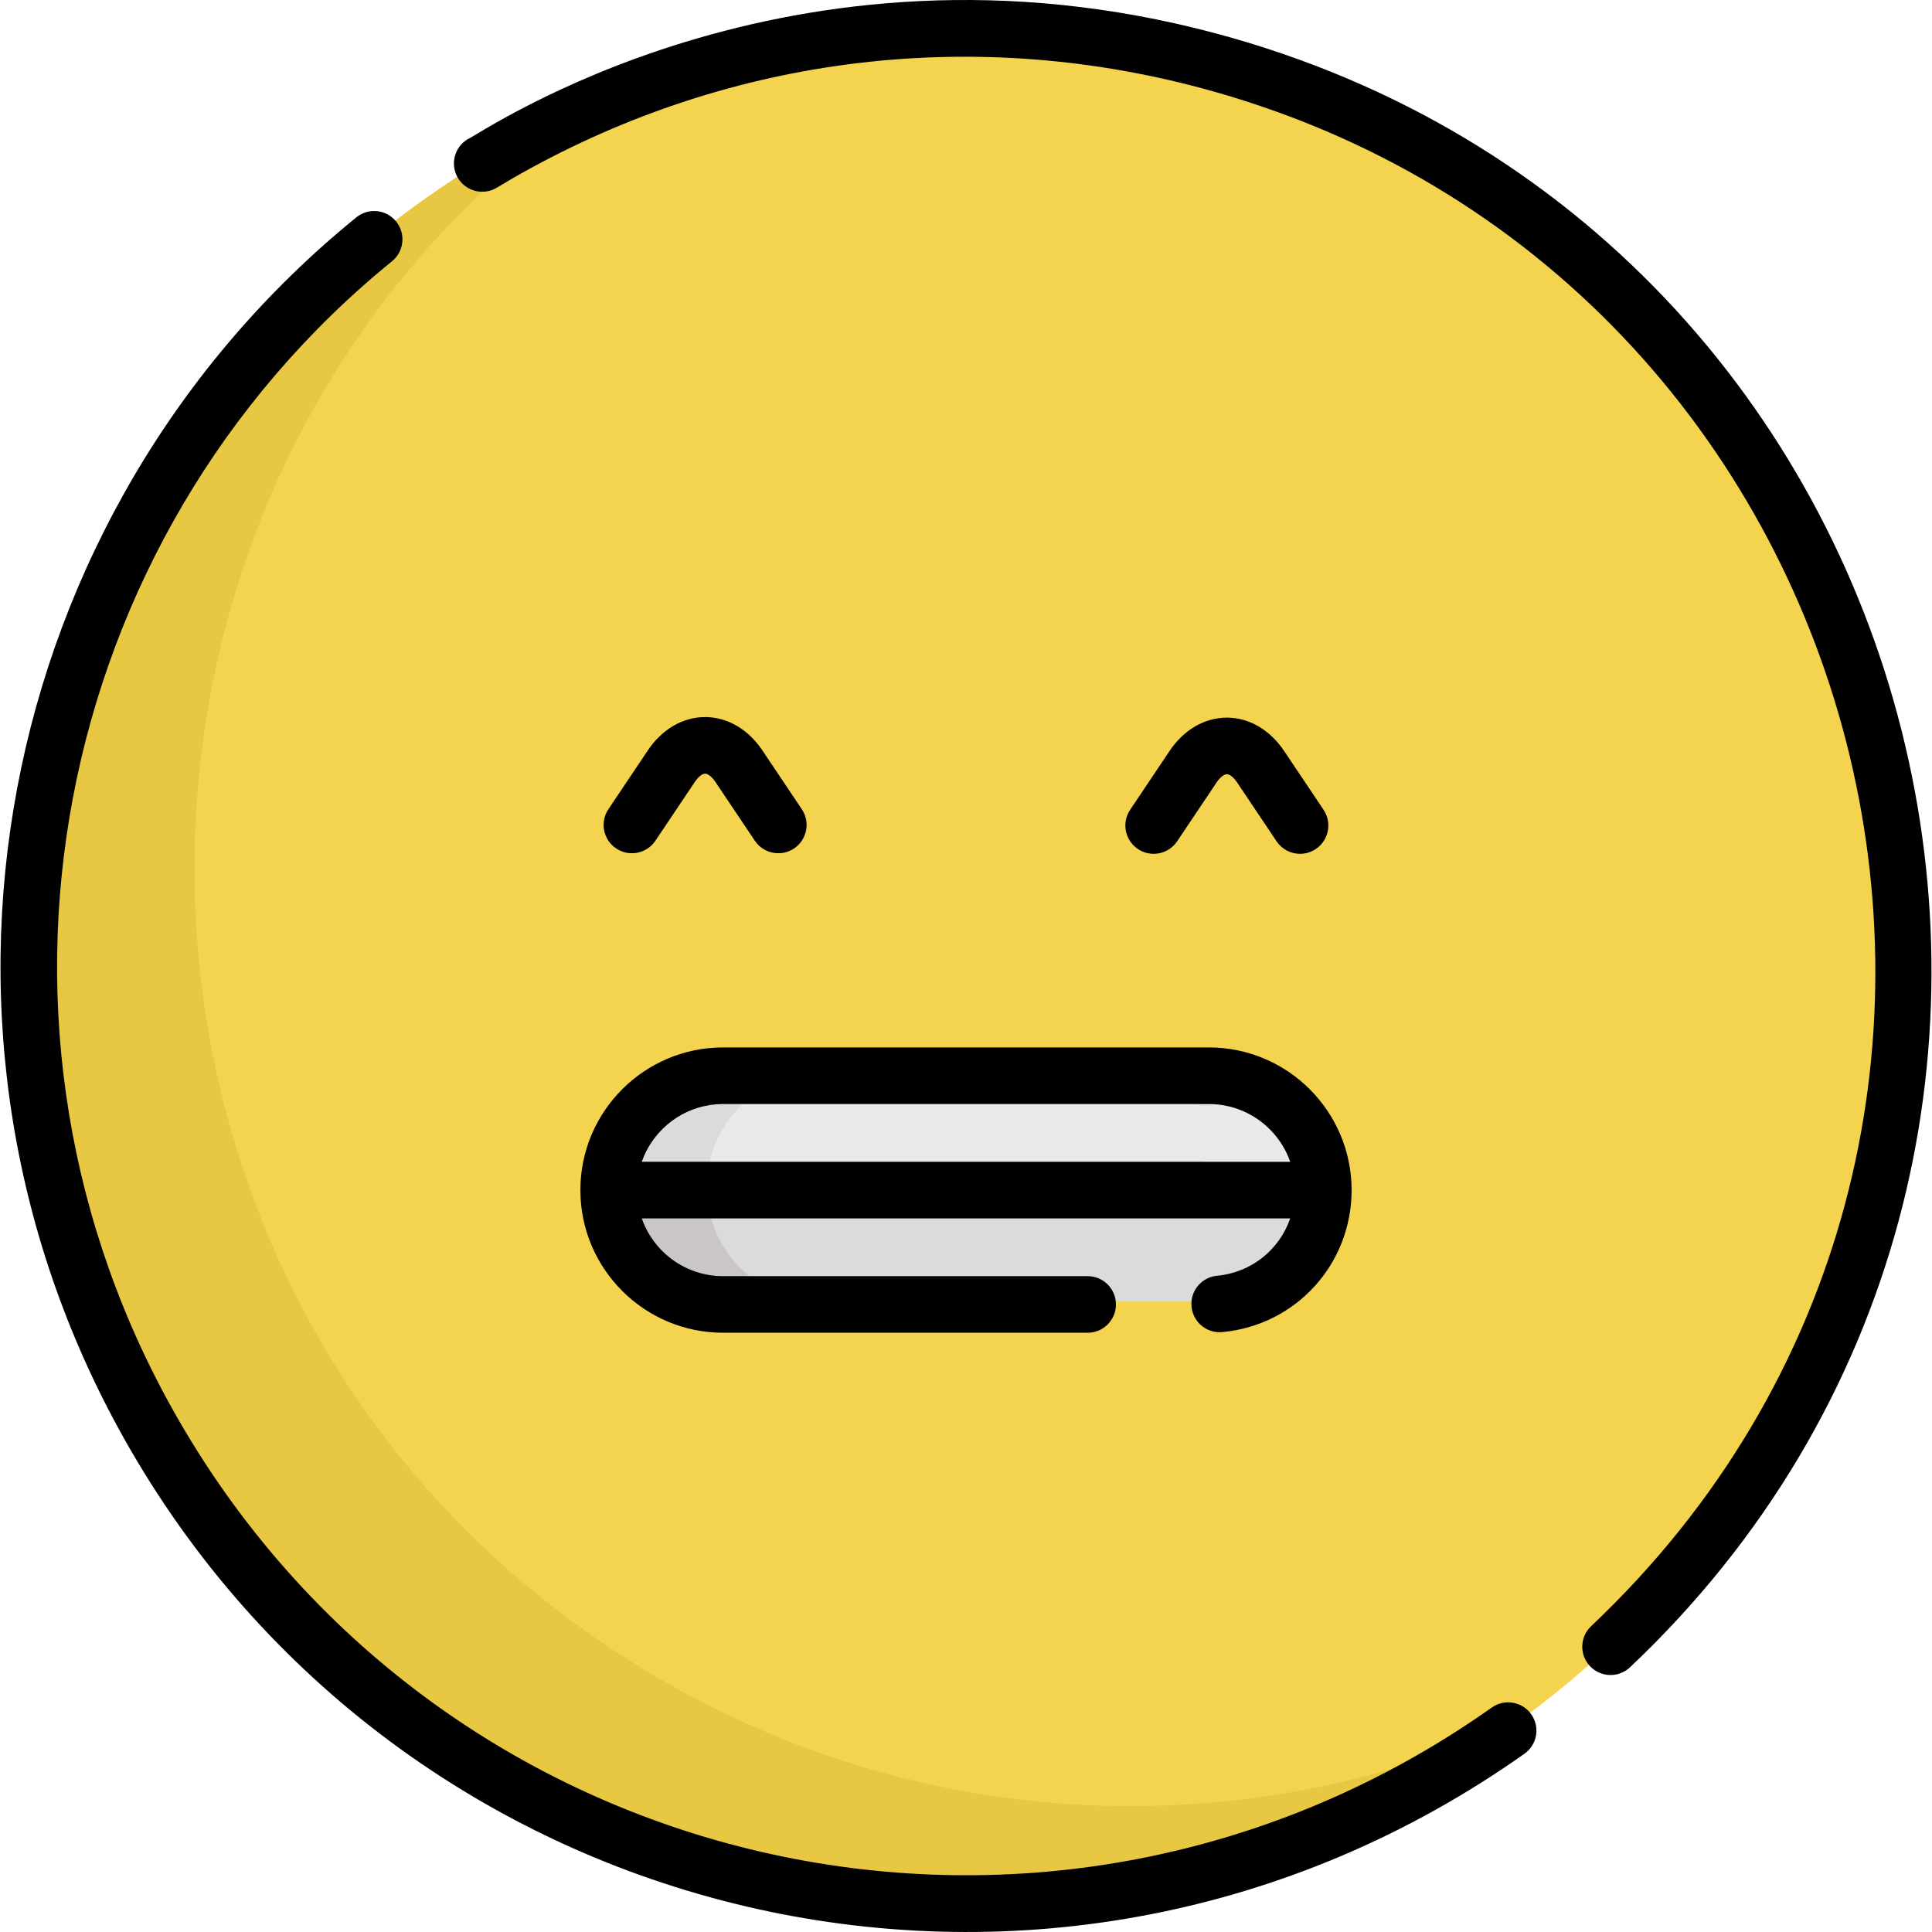 <?xml version="1.0" encoding="iso-8859-1"?>
<!-- Generator: Adobe Illustrator 19.0.0, SVG Export Plug-In . SVG Version: 6.00 Build 0)  -->
<svg version="1.1" id="Capa_1" xmlns="http://www.w3.org/2000/svg" xmlns:xlink="http://www.w3.org/1999/xlink" x="0px" y="0px"
	 viewBox="0 0 512 512" style="enable-background:new 0 0 512 512;" xml:space="preserve">
<circle style="fill:#F4D44E;" cx="256.459" cy="255.219" r="248.371"/>
<path style="fill:#E8C842;" d="M175.56,445.326C18.859,354.854,9.399,133.328,154.314,28.817
	C108.461,49.457,68.422,84.16,41.359,131.033c-68.587,118.795-27.884,270.699,90.911,339.285
	c87.41,50.466,192.741,41.757,269.62-13.687C331.534,488.302,247.482,486.85,175.56,445.326z"/>
<path style="fill:#EAE9E8;" d="M320.821,344.895H192.044c-16.736,0-30.304-13.567-30.304-30.304l0,0
	c0-16.736,13.567-30.304,30.304-30.304h128.777c16.736,0,30.304,13.567,30.304,30.304l0,0
	C351.124,331.328,337.557,344.895,320.821,344.895z"/>
<g>
	<path style="fill:#DBDBDB;" d="M187.299,314.592L187.299,314.592c0-16.736,13.567-30.304,30.304-30.304h-25.558
		c-16.736,0-30.304,13.567-30.304,30.304l0,0c0,16.736,13.567,30.304,30.304,30.304h25.558
		C200.866,344.895,187.299,331.328,187.299,314.592z"/>
	<path style="fill:#DBDBDB;" d="M192.044,344.895h128.777c16.736,0,30.304-13.567,30.304-30.304l0,0H161.74l0,0
		C161.74,331.328,175.307,344.895,192.044,344.895z"/>
</g>
<path style="fill:#C9C6C5;" d="M187.299,314.592L187.299,314.592H161.74l0,0c0,16.871,13.715,30.304,30.304,30.304h25.558
	C200.866,344.895,187.299,331.328,187.299,314.592z"/>
<path d="M311.961,222.945l10.448-15.586c0.89-1.327,1.956-2.183,2.72-2.183c0.763,0,1.831,0.857,2.719,2.182l10.449,15.587
	c1.447,2.158,3.818,3.324,6.234,3.324c1.436,0,2.887-0.412,4.169-1.271c3.439-2.305,4.358-6.963,2.052-10.403l-10.449-15.587
	c-3.761-5.609-9.291-8.828-15.174-8.829h-0.001c-5.883,0-11.414,3.218-15.176,8.829l-10.448,15.587
	c-2.306,3.439-1.387,8.097,2.053,10.403C304.999,227.305,309.656,226.385,311.961,222.945z"/>
<path d="M173.694,222.797l10.449-15.588c0.89-1.326,1.956-2.182,2.719-2.182c0.763,0,1.829,0.856,2.719,2.182l10.449,15.587
	c1.447,2.158,3.818,3.324,6.234,3.324c1.436,0,2.887-0.412,4.169-1.271c3.439-2.305,4.358-6.963,2.052-10.403l-10.449-15.587
	c-3.761-5.61-9.291-8.829-15.175-8.829s-11.414,3.218-15.175,8.829l-10.449,15.587c-2.306,3.439-1.388,8.098,2.052,10.403
	C166.733,227.156,171.389,226.235,173.694,222.797z"/>
<path d="M322.533,338.088c-4.124,0.384-7.154,4.038-6.77,8.162c0.384,4.123,4.032,7.157,8.161,6.77
	c19.533-1.819,34.262-17.998,34.262-37.633c0-20.843-16.957-37.802-37.802-37.802H191.607c-20.844,0-37.802,16.957-37.802,37.802
	c0,20.844,16.957,37.802,37.802,37.802h96.631c4.142,0,7.498-3.357,7.498-7.498s-3.356-7.498-7.498-7.498h-96.631
	c-9.948,0-18.424-6.406-21.533-15.308H341.92C339.083,331.128,331.695,337.234,322.533,338.088z M170.075,307.889
	c2.647-7.647,9.461-13.678,17.947-15.023c1.198-0.19,2.586-0.284,3.586-0.284c137.554,0.028,128.653-0.062,130.427,0.066
	c0.705,0.05,1.35,0.125,1.936,0.218c0.37,0.059,1.057,0.19,1.64,0.327c0.525,0.124,1.017,0.248,1.779,0.494
	c0.49,0.159,1.137,0.393,1.668,0.613c0.462,0.19,0.871,0.369,1.541,0.706c0.53,0.267,1.13,0.594,1.65,0.912
	c4.363,2.672,7.909,6.88,9.671,11.973L170.075,307.889L170.075,307.889z"/>
<path d="M403.999,464.755c3.381-2.391,4.185-7.07,1.793-10.451c-2.39-3.38-7.07-4.185-10.45-1.793
	c-116,82.027-276.872,47.009-347.925-76.057C-12.487,272.697,13.577,142.61,103.884,69.239c3.214-2.611,3.702-7.333,1.092-10.547
	c-2.61-3.212-7.332-3.704-10.548-1.091c-96.091,78.07-123.533,216.307-59.998,326.351
	C109.288,513.61,279.819,552.575,403.999,464.755z"/>
<path d="M322.245,8.863C208.939-21.497,126.961,35.792,123.93,36.894c-3.549,2.134-4.694,6.742-2.56,10.29
	c2.133,3.548,6.74,4.693,10.29,2.56c1.323-0.797,2.658-1.602,3.923-2.331c55.722-32.171,120.634-40.716,182.781-24.063
	c180.469,48.357,240.804,277.63,103.301,407.605c-3.009,2.844-3.143,7.59-0.298,10.599c2.835,3,7.58,3.152,10.6,0.298
	C576.817,304.929,515.511,60.649,322.245,8.863z"/>
<g>
</g>
<g>
</g>
<g>
</g>
<g>
</g>
<g>
</g>
<g>
</g>
<g>
</g>
<g>
</g>
<g>
</g>
<g>
</g>
<g>
</g>
<g>
</g>
<g>
</g>
<g>
</g>
<g>
</g>
</svg>
